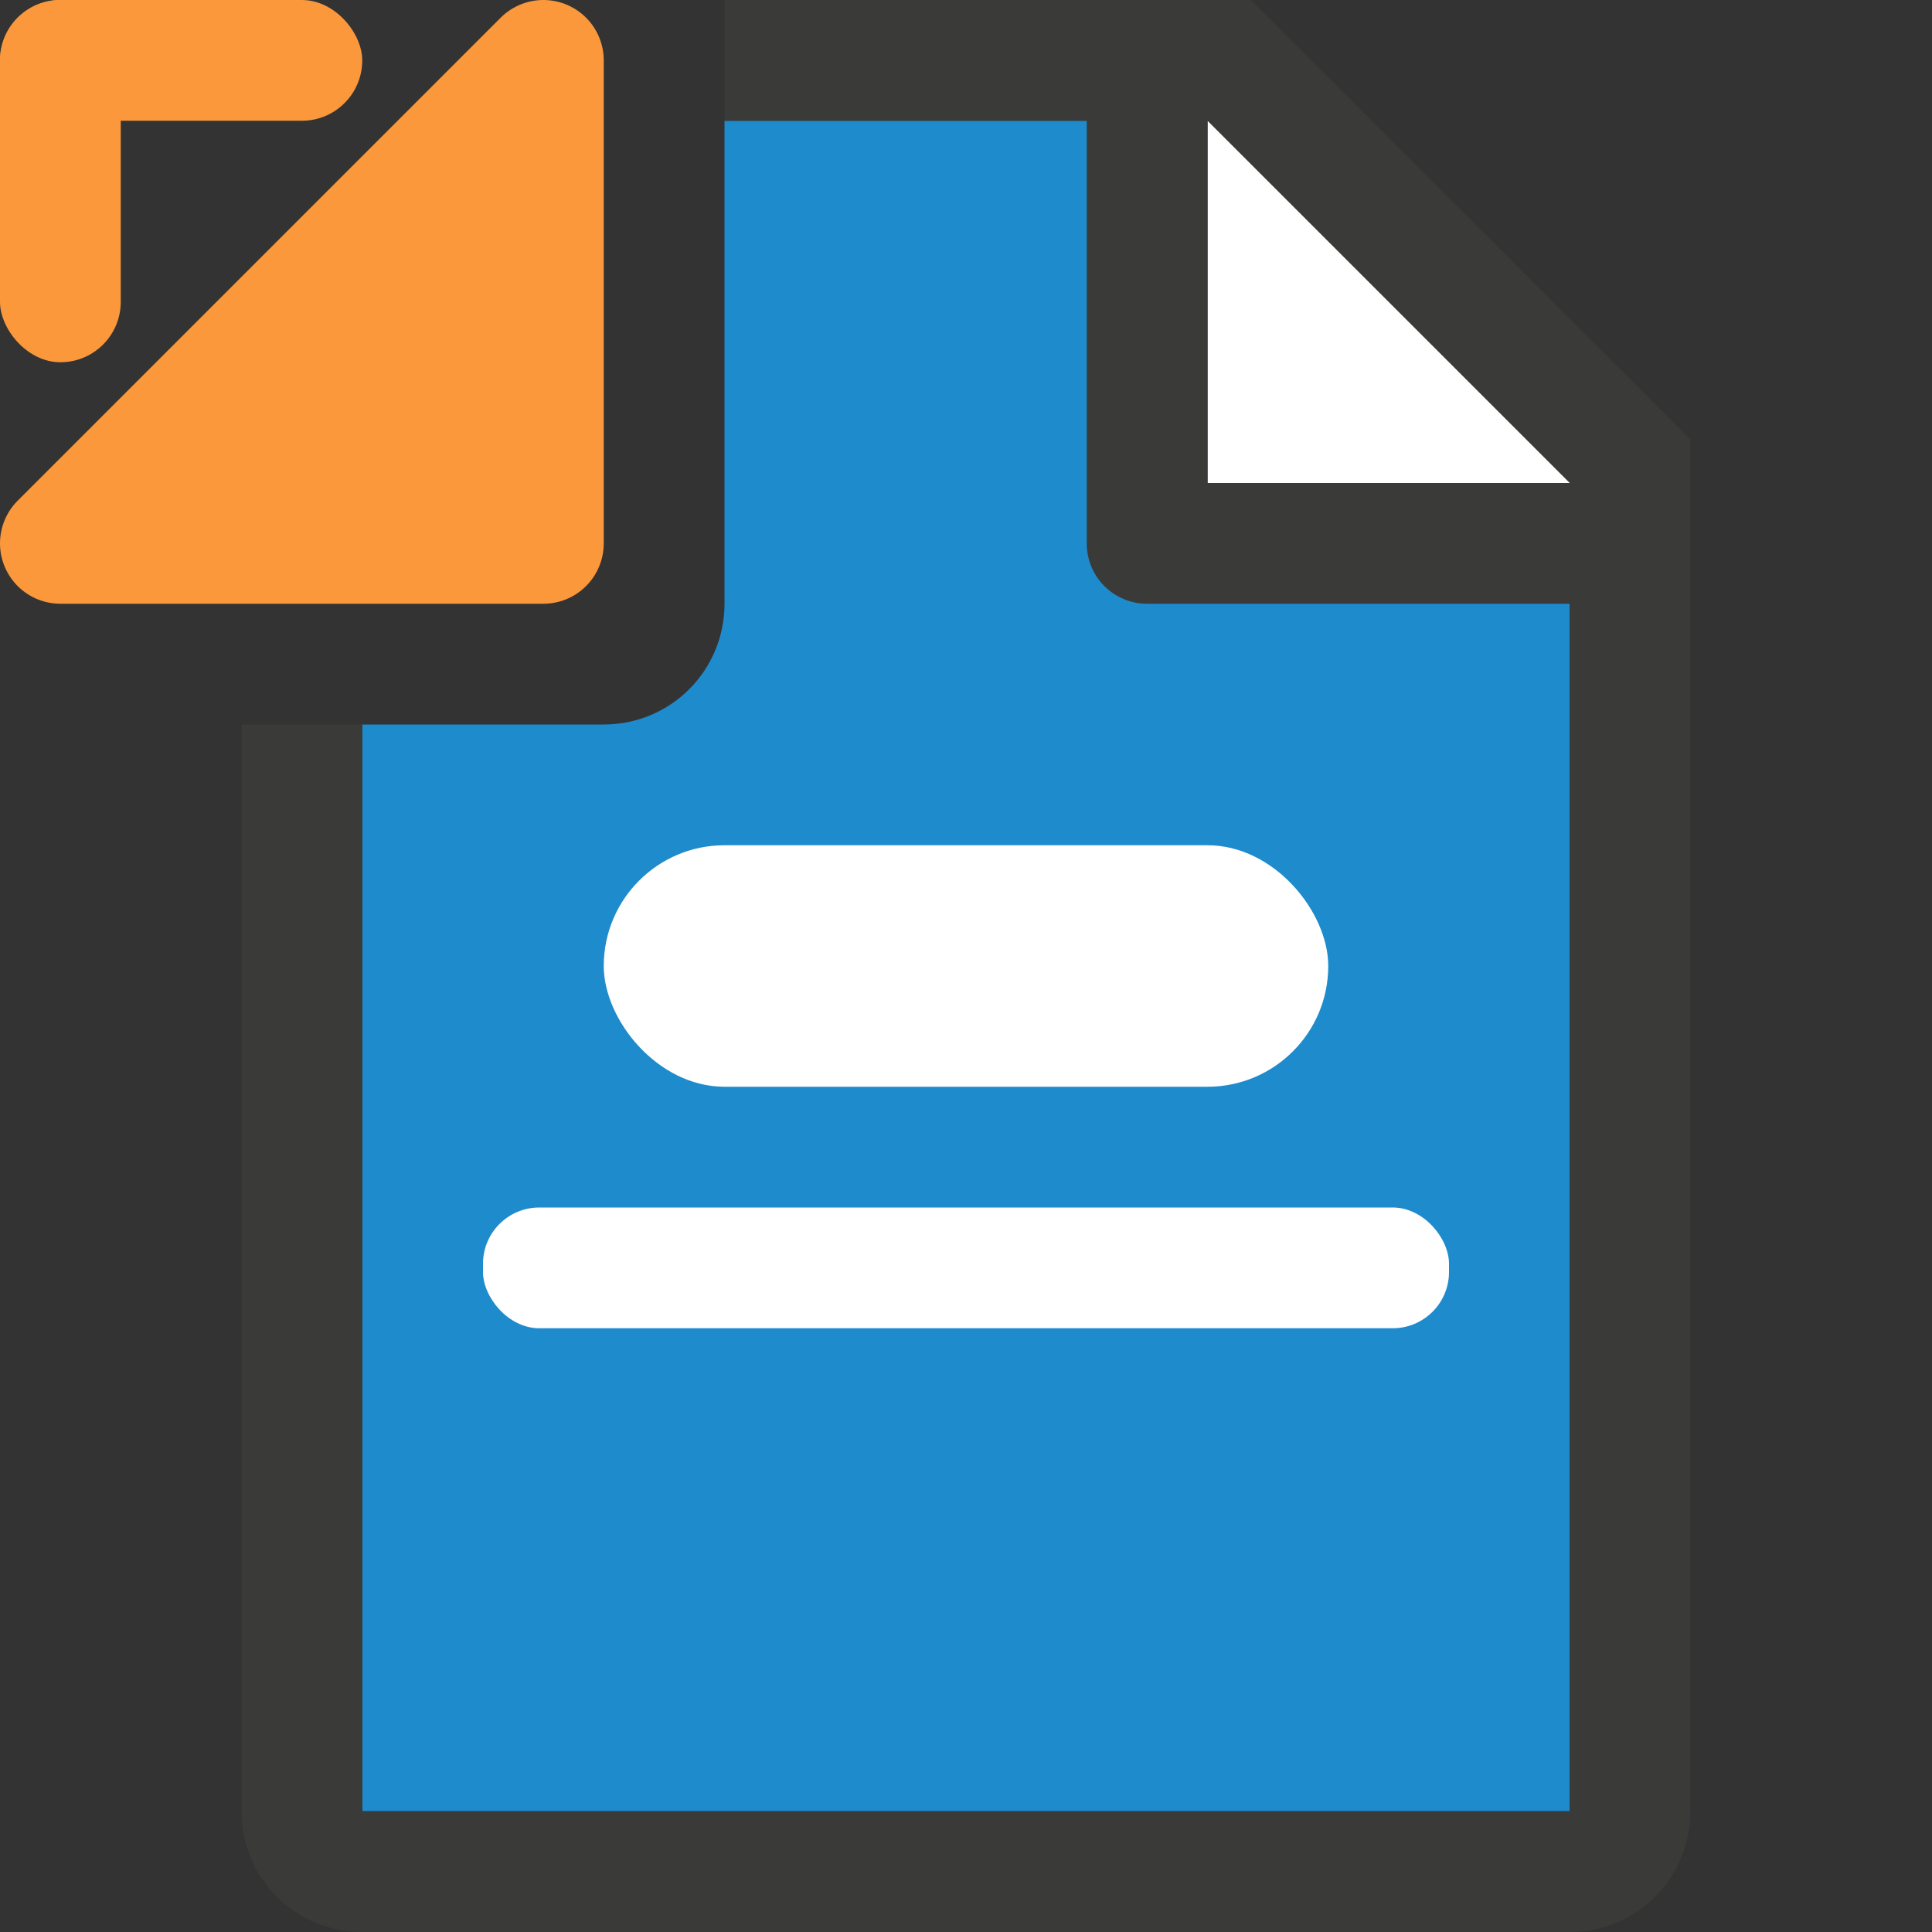 <svg viewBox="0 0 16 16" xmlns="http://www.w3.org/2000/svg"><rect x="0" y="0" width="16" height="16" fill="#333333" stroke="none"/><path d="m10 4h3.237l-3.237-3.407z" fill="#fff" fill-rule="evenodd"/><path d="m6 1v4c0 .554-.446 1-1 1h-2v9h10v-11h-3v-3z" fill="#1e8bcd"/><path d="m6 0v1h3v3.5c0 .277.223.5.5.5h3.5v7 2 .092.908h-2-.74-4.059-1.201-2v-9h-1v9c0 .554.446 1 1 1h2 1.029 2.943 2.027 2c.554 0 1-.446 1-1v-.801-.199-2-7.5-.863l-3.637-3.637h-.863zm4 1 3 3h-3z" fill="#3a3a38"/><g fill="#fb983b"><rect height="1" ry=".5" width="3"/><rect height="3" rx=".5" width="1"/><path d="m.5 4.5 4-4v4z" fill-rule="evenodd" stroke="#fb983b" stroke-linecap="round" stroke-linejoin="round"/></g><g fill="#fff"><rect height="1" ry=".466" width="8" x="4" y="10"/><rect height="2" ry="1" width="6" x="5" y="7"/></g></svg>